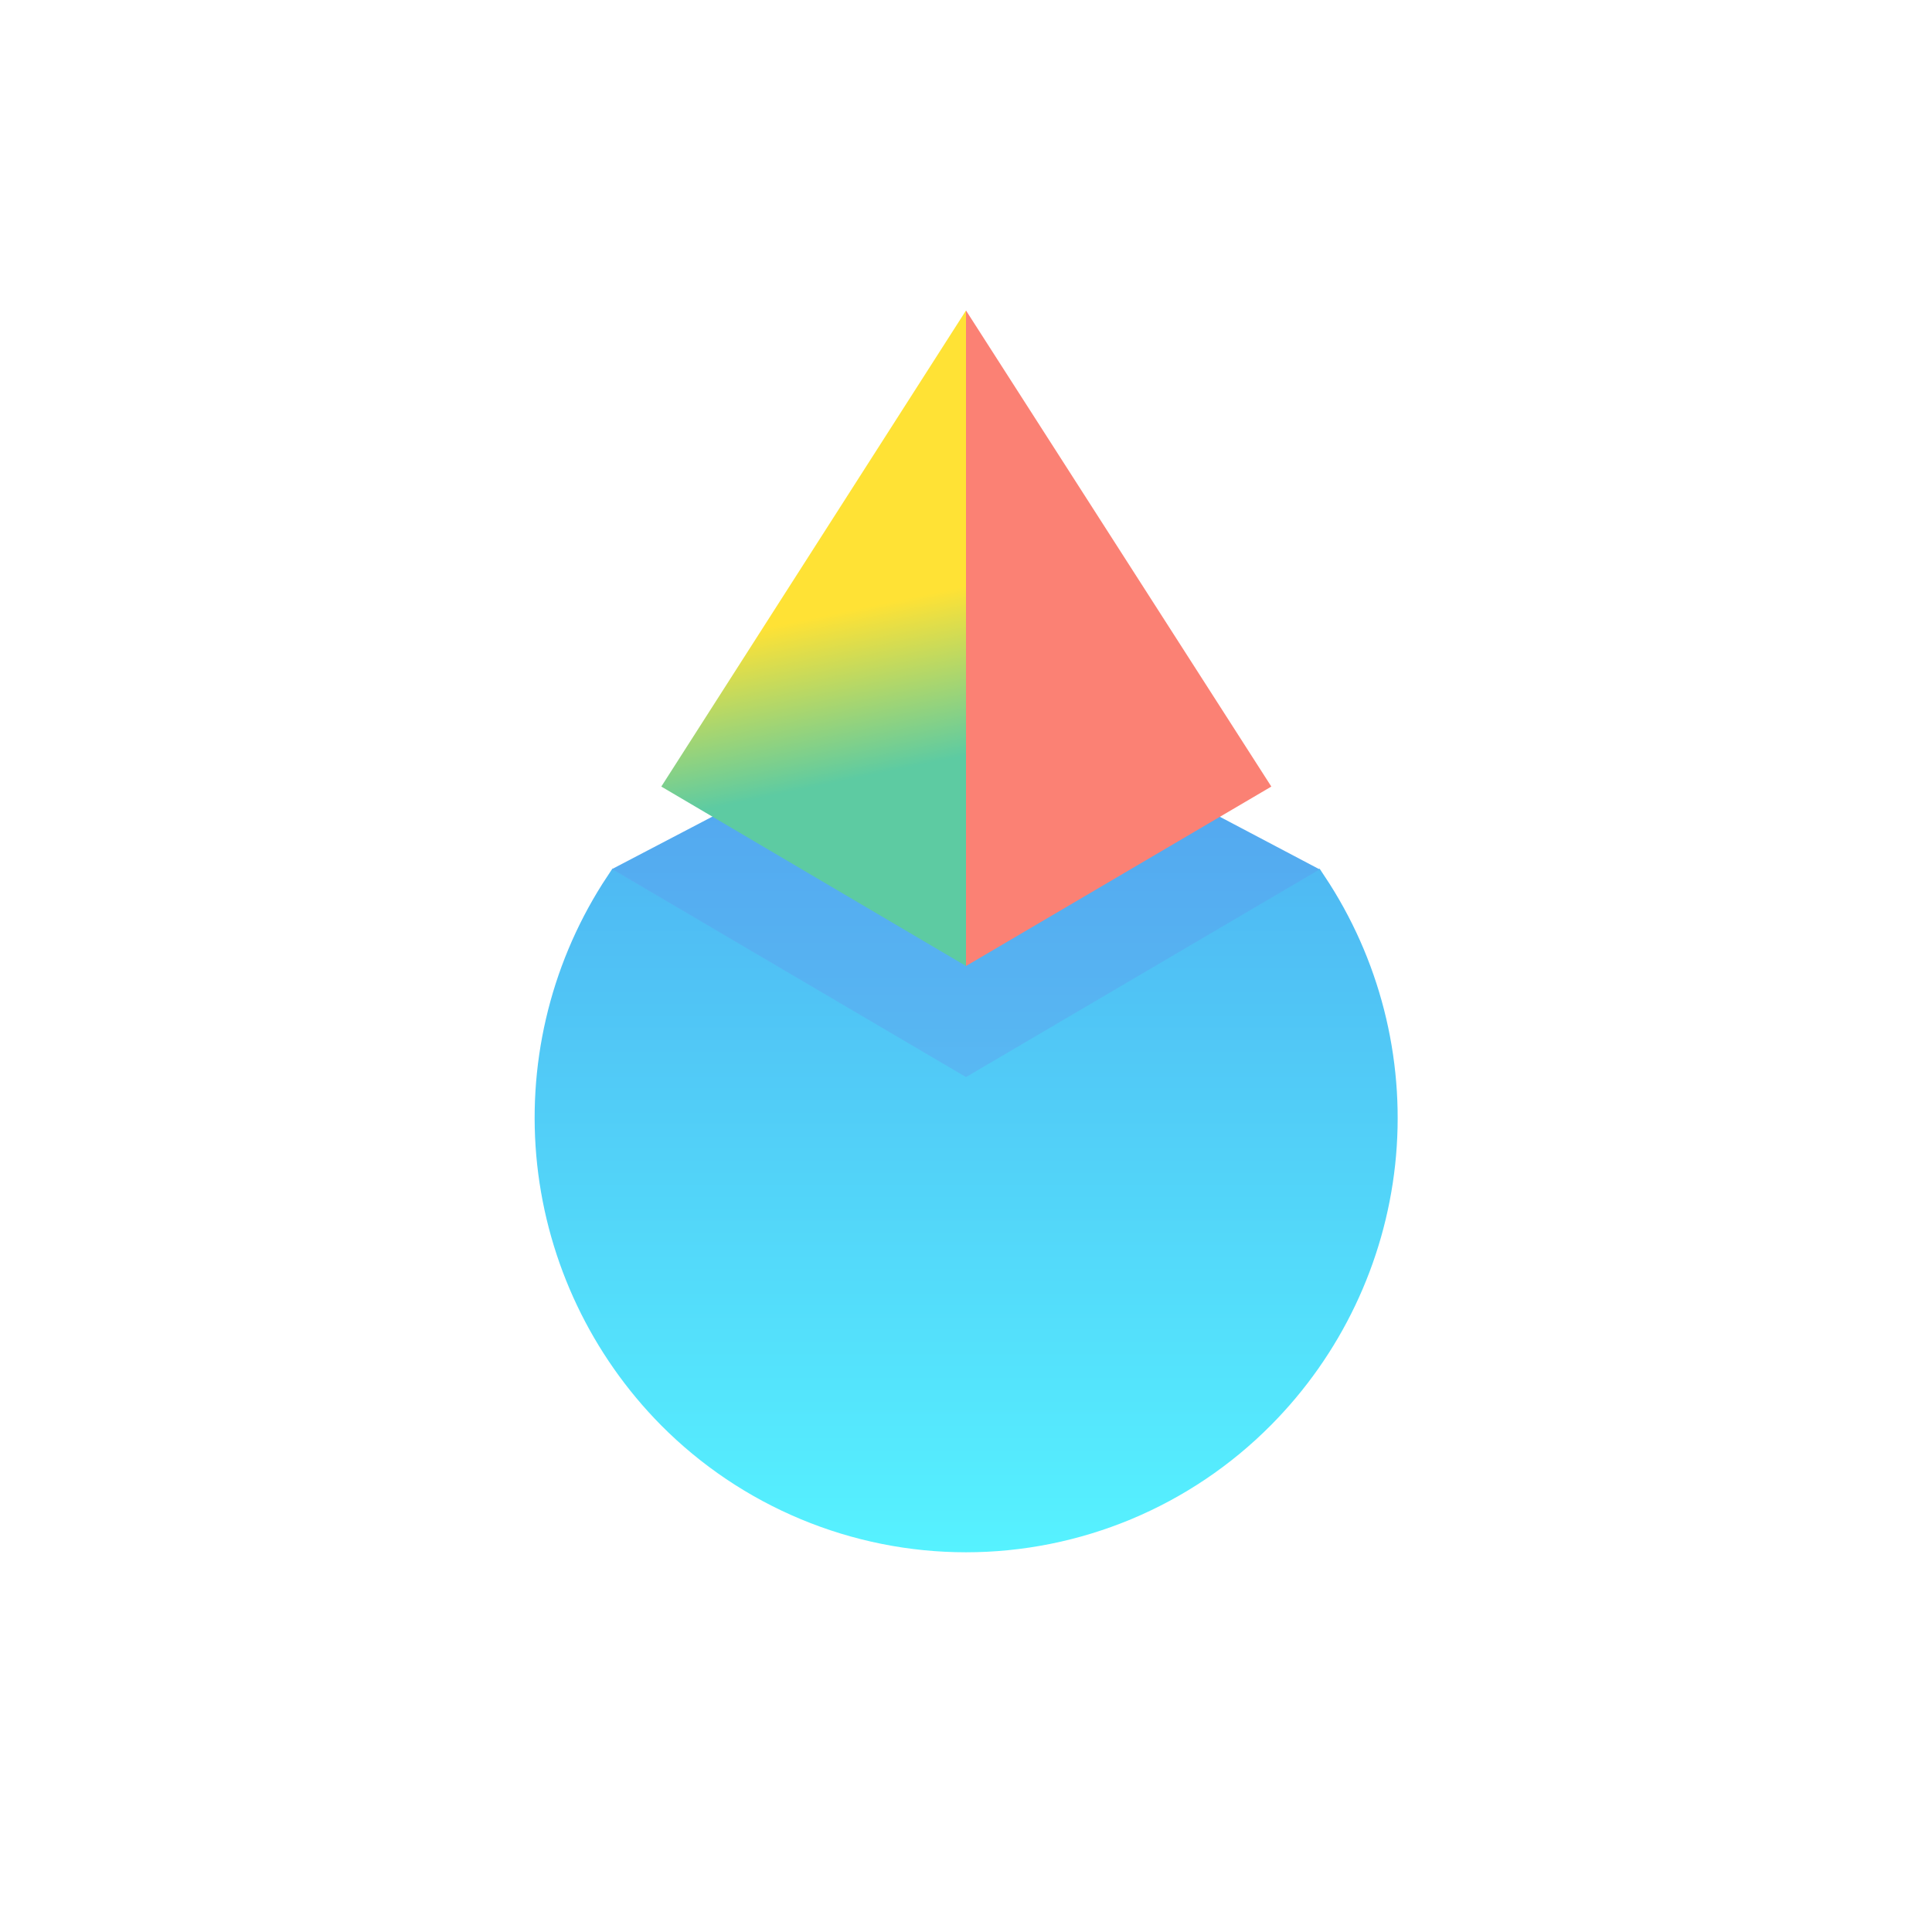 <svg width="24" height="24" viewBox="0 0 24 24" fill="none" xmlns="http://www.w3.org/2000/svg">
<path d="M12 13.371L7.607 10.791L7.483 10.98C6.826 12.018 6.541 13.248 6.673 14.469C6.806 15.69 7.348 16.831 8.211 17.704C8.707 18.204 9.297 18.601 9.948 18.872C10.598 19.143 11.295 19.283 12 19.283C12.704 19.283 13.402 19.143 14.052 18.872C14.702 18.601 15.292 18.204 15.788 17.704C16.654 16.832 17.198 15.692 17.331 14.47C17.463 13.248 17.176 12.017 16.517 10.98L16.393 10.791L12 13.371Z" fill="url(#paint0_linear_59_74173)"/>
<path d="M16.393 10.8L12 13.38L7.603 10.796L12.013 8.49L16.393 10.8Z" fill="url(#paint1_linear_59_74173)"/>
<path d="M12 3.857L15.793 9.771L12 12V3.857Z" fill="url(#paint2_linear_59_74173)"/>
<path d="M12 3.857V12L8.215 9.771L12 3.857Z" fill="url(#paint3_linear_59_74173)"/>
<defs>
<linearGradient id="paint0_linear_59_74173" x1="12" y1="3.857" x2="12" y2="19.288" gradientUnits="userSpaceOnUse">
<stop stop-color="#498BE9"/>
<stop offset="1" stop-color="#56F2FF"/>
</linearGradient>
<linearGradient id="paint1_linear_59_74173" x1="11.999" y1="3.857" x2="11.999" y2="19.229" gradientUnits="userSpaceOnUse">
<stop stop-color="#4A8CEA"/>
<stop offset="0.7" stop-color="#5ABEF4"/>
</linearGradient>
<linearGradient id="paint2_linear_59_74173" x1="13.147" y1="12.382" x2="11.023" y2="19.907" gradientUnits="userSpaceOnUse">
<stop stop-color="#FB8174"/>
<stop offset="0.56" stop-color="#568FDD"/>
</linearGradient>
<linearGradient id="paint3_linear_59_74173" x1="9.017" y1="7.898" x2="9.703" y2="11.211" gradientUnits="userSpaceOnUse">
<stop stop-color="#FFE235"/>
<stop offset="0.61" stop-color="#5DCBA2"/>
</linearGradient>
</defs>
</svg>
